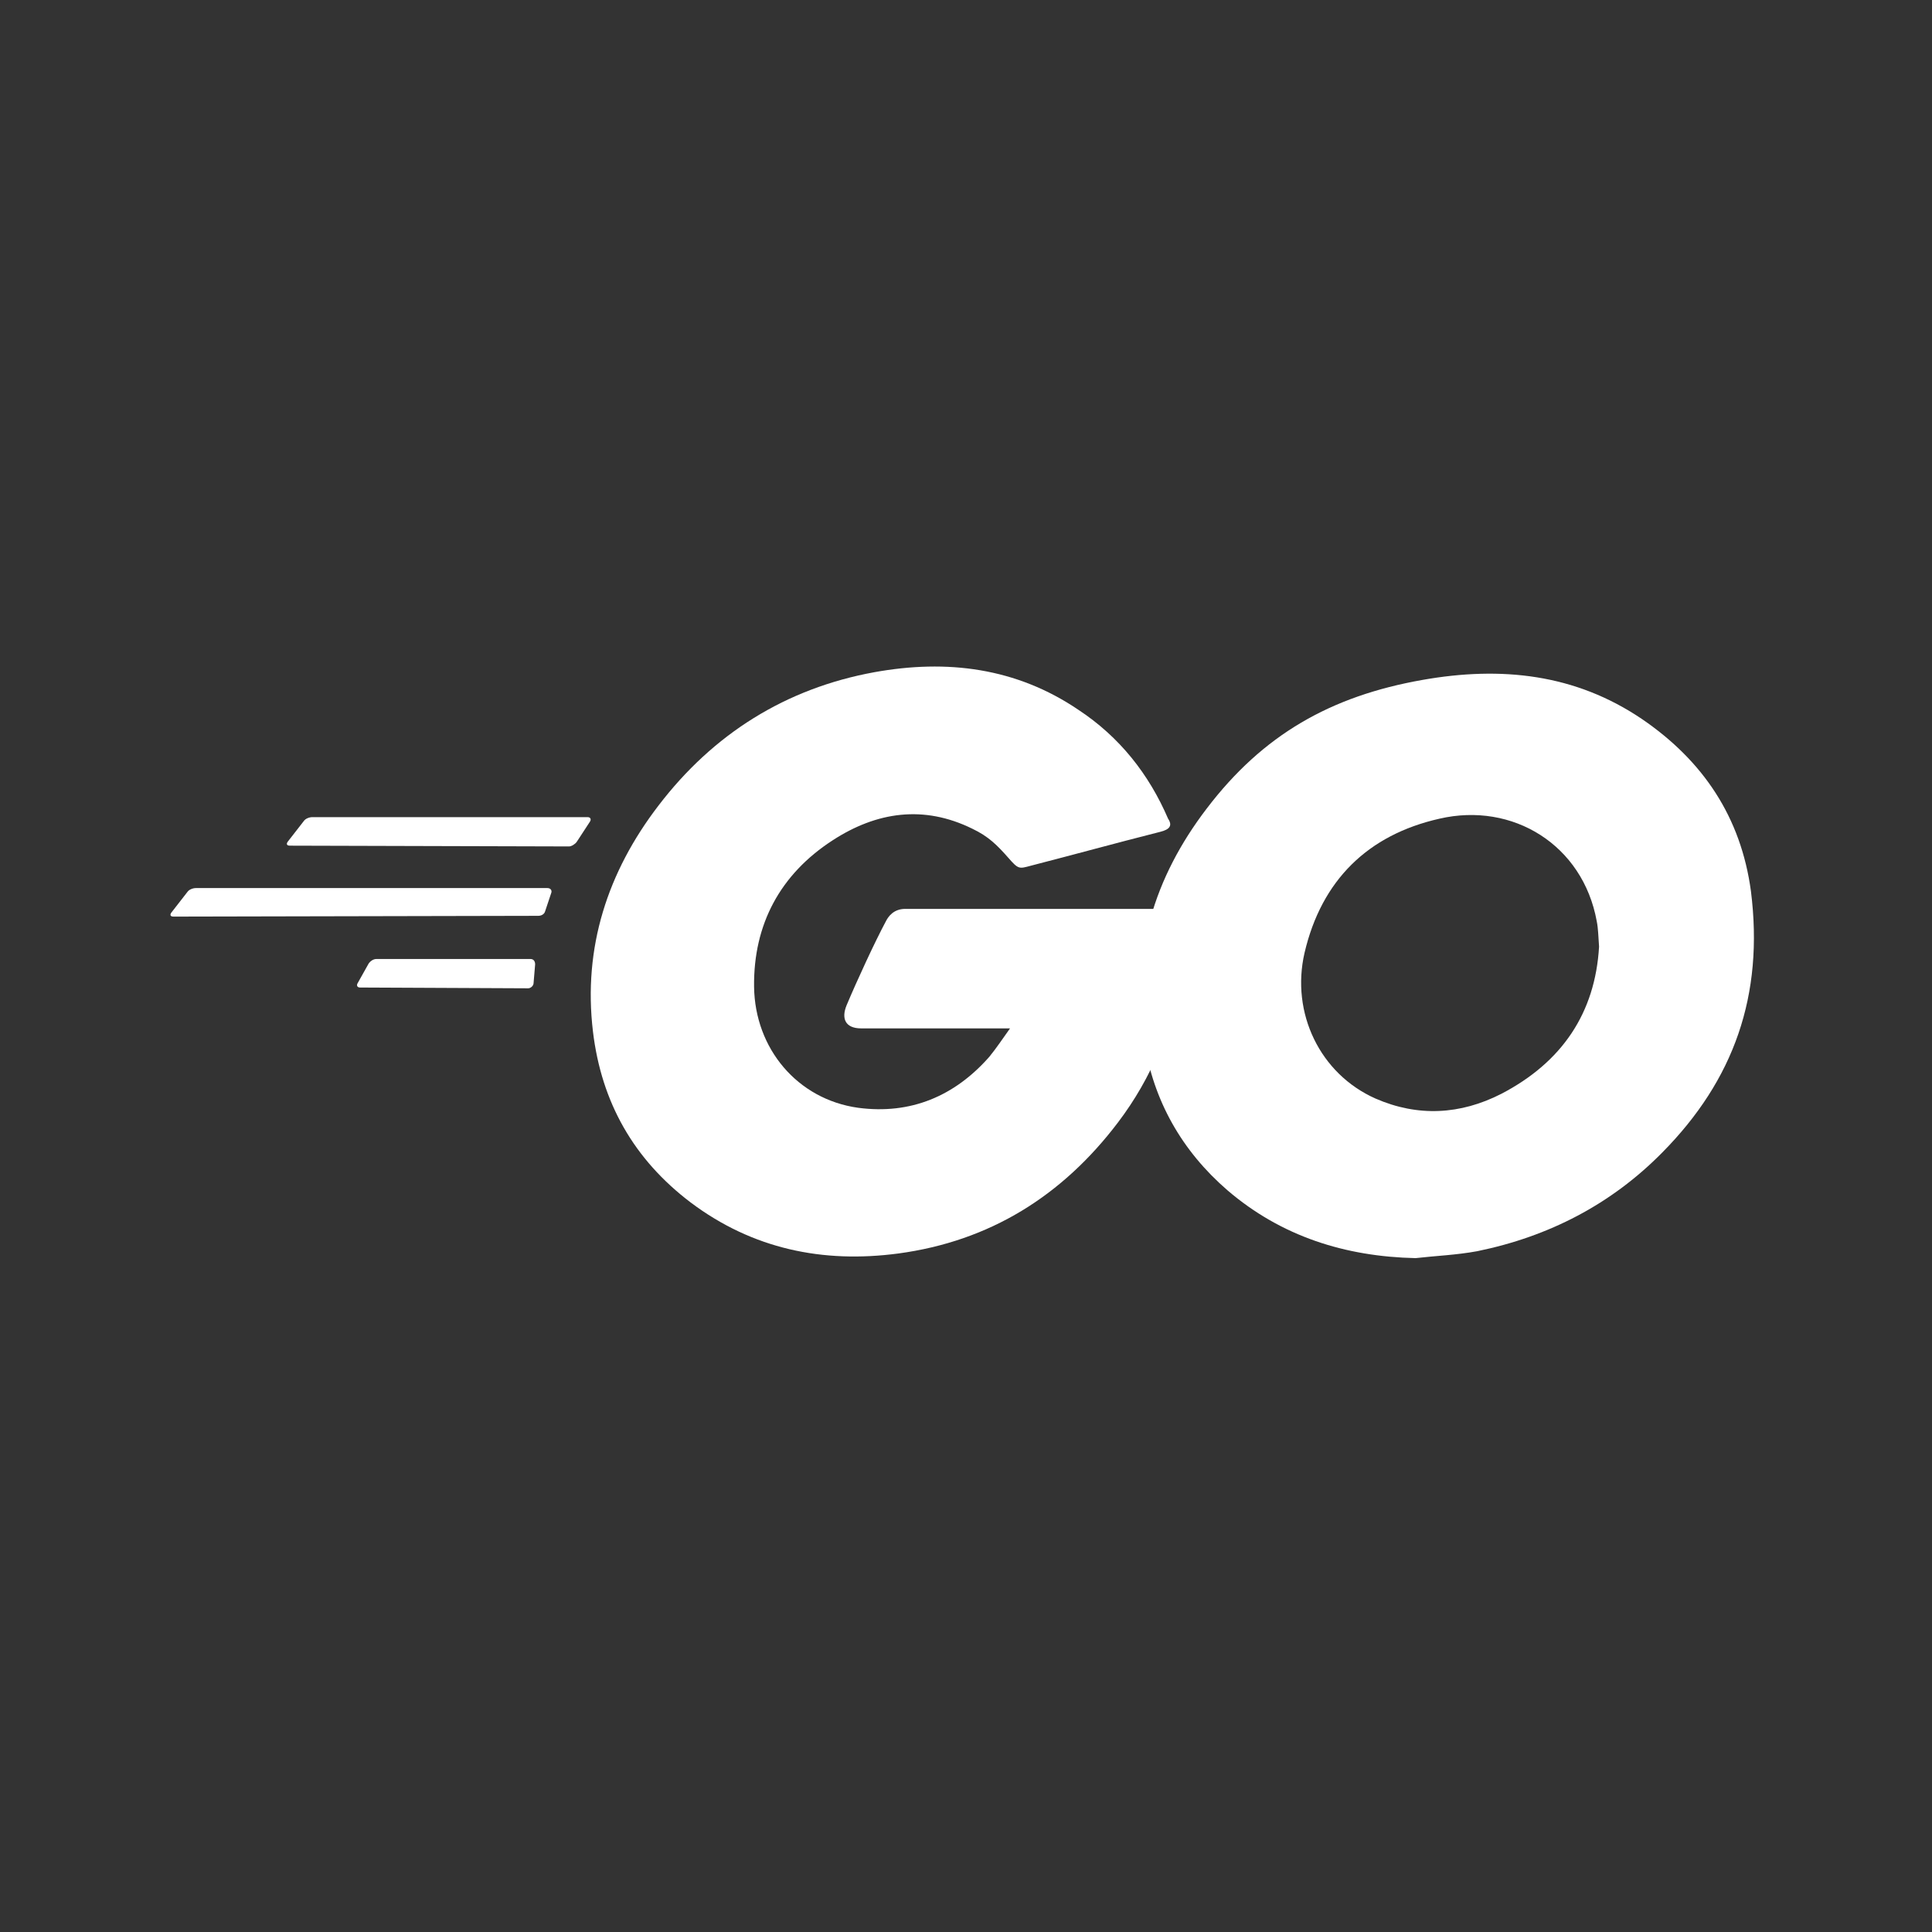 <svg width="200" height="200" viewBox="0 0 200 200" fill="none" xmlns="http://www.w3.org/2000/svg">
<rect x="0" y="0" width="200" height="200" fill="#333333" stroke="none"/>
<g clip-path="url(#clip0_2599_3953)">
<path d="M30.017 87.543C29.698 87.543 29.618 87.384 29.778 87.144L31.454 84.989C31.613 84.75 32.012 84.59 32.332 84.59H60.824C61.143 84.59 61.223 84.83 61.063 85.069L59.706 87.144C59.547 87.384 59.148 87.623 58.908 87.623L30.017 87.543Z" fill="white"/>
<path d="M17.966 94.886C17.647 94.886 17.567 94.726 17.727 94.487L19.403 92.332C19.562 92.092 19.961 91.933 20.28 91.933H56.674C56.993 91.933 57.152 92.172 57.073 92.412L56.434 94.327C56.354 94.646 56.035 94.806 55.716 94.806L17.966 94.886Z" fill="white"/>
<path d="M37.28 102.228C36.961 102.228 36.881 101.989 37.04 101.749L38.158 99.754C38.317 99.515 38.637 99.275 38.956 99.275H54.918C55.237 99.275 55.397 99.515 55.397 99.834L55.237 101.749C55.237 102.069 54.918 102.308 54.678 102.308L37.28 102.228Z" fill="white"/>
<path d="M120.122 86.107C115.094 87.384 111.662 88.341 106.714 89.618C105.517 89.938 105.437 90.017 104.4 88.82C103.202 87.463 102.325 86.585 100.649 85.787C95.621 83.313 90.752 84.032 86.203 86.984C80.776 90.496 77.983 95.684 78.062 102.148C78.142 108.533 82.532 113.8 88.837 114.678C94.264 115.397 98.813 113.481 102.404 109.411C103.123 108.533 103.761 107.575 104.559 106.458C101.686 106.458 98.095 106.458 89.156 106.458C87.48 106.458 87.081 105.42 87.64 104.064C88.677 101.59 90.593 97.44 91.71 95.365C91.949 94.886 92.508 94.088 93.705 94.088C97.775 94.088 112.78 94.088 122.756 94.088C122.596 96.242 122.596 98.397 122.277 100.552C121.399 106.298 119.244 111.566 115.733 116.195C109.986 123.777 102.484 128.485 92.987 129.762C85.165 130.8 77.903 129.284 71.518 124.495C65.612 120.026 62.26 114.12 61.382 106.777C60.345 98.078 62.899 90.257 68.166 83.393C73.833 75.971 81.335 71.262 90.513 69.586C98.015 68.229 105.198 69.107 111.662 73.497C115.892 76.29 118.925 80.121 120.92 84.75C121.399 85.468 121.08 85.867 120.122 86.107Z" fill="white"/>
<path d="M146.539 130.241C139.276 130.081 132.652 128.006 127.065 123.218C122.357 119.147 119.404 113.96 118.446 107.815C117.009 98.796 119.484 90.815 124.911 83.712C130.737 76.05 137.76 72.06 147.257 70.384C155.398 68.947 163.06 69.745 170.003 74.454C176.308 78.764 180.219 84.59 181.256 92.252C182.613 103.026 179.5 111.805 172.078 119.307C166.811 124.654 160.346 128.006 152.924 129.523C150.769 129.922 148.614 130.002 146.539 130.241ZM165.534 97.998C165.454 96.96 165.454 96.162 165.294 95.364C163.858 87.463 156.595 82.994 149.013 84.75C141.591 86.426 136.802 91.134 135.046 98.636C133.61 104.862 136.643 111.167 142.389 113.72C146.778 115.636 151.168 115.396 155.398 113.242C161.703 109.969 165.135 104.862 165.534 97.998Z" fill="white"/>
</g>
<defs>
<clipPath id="clip0_2599_3953">
<rect width="200" height="200" fill="white"/>
</clipPath>
</defs>
</svg>
